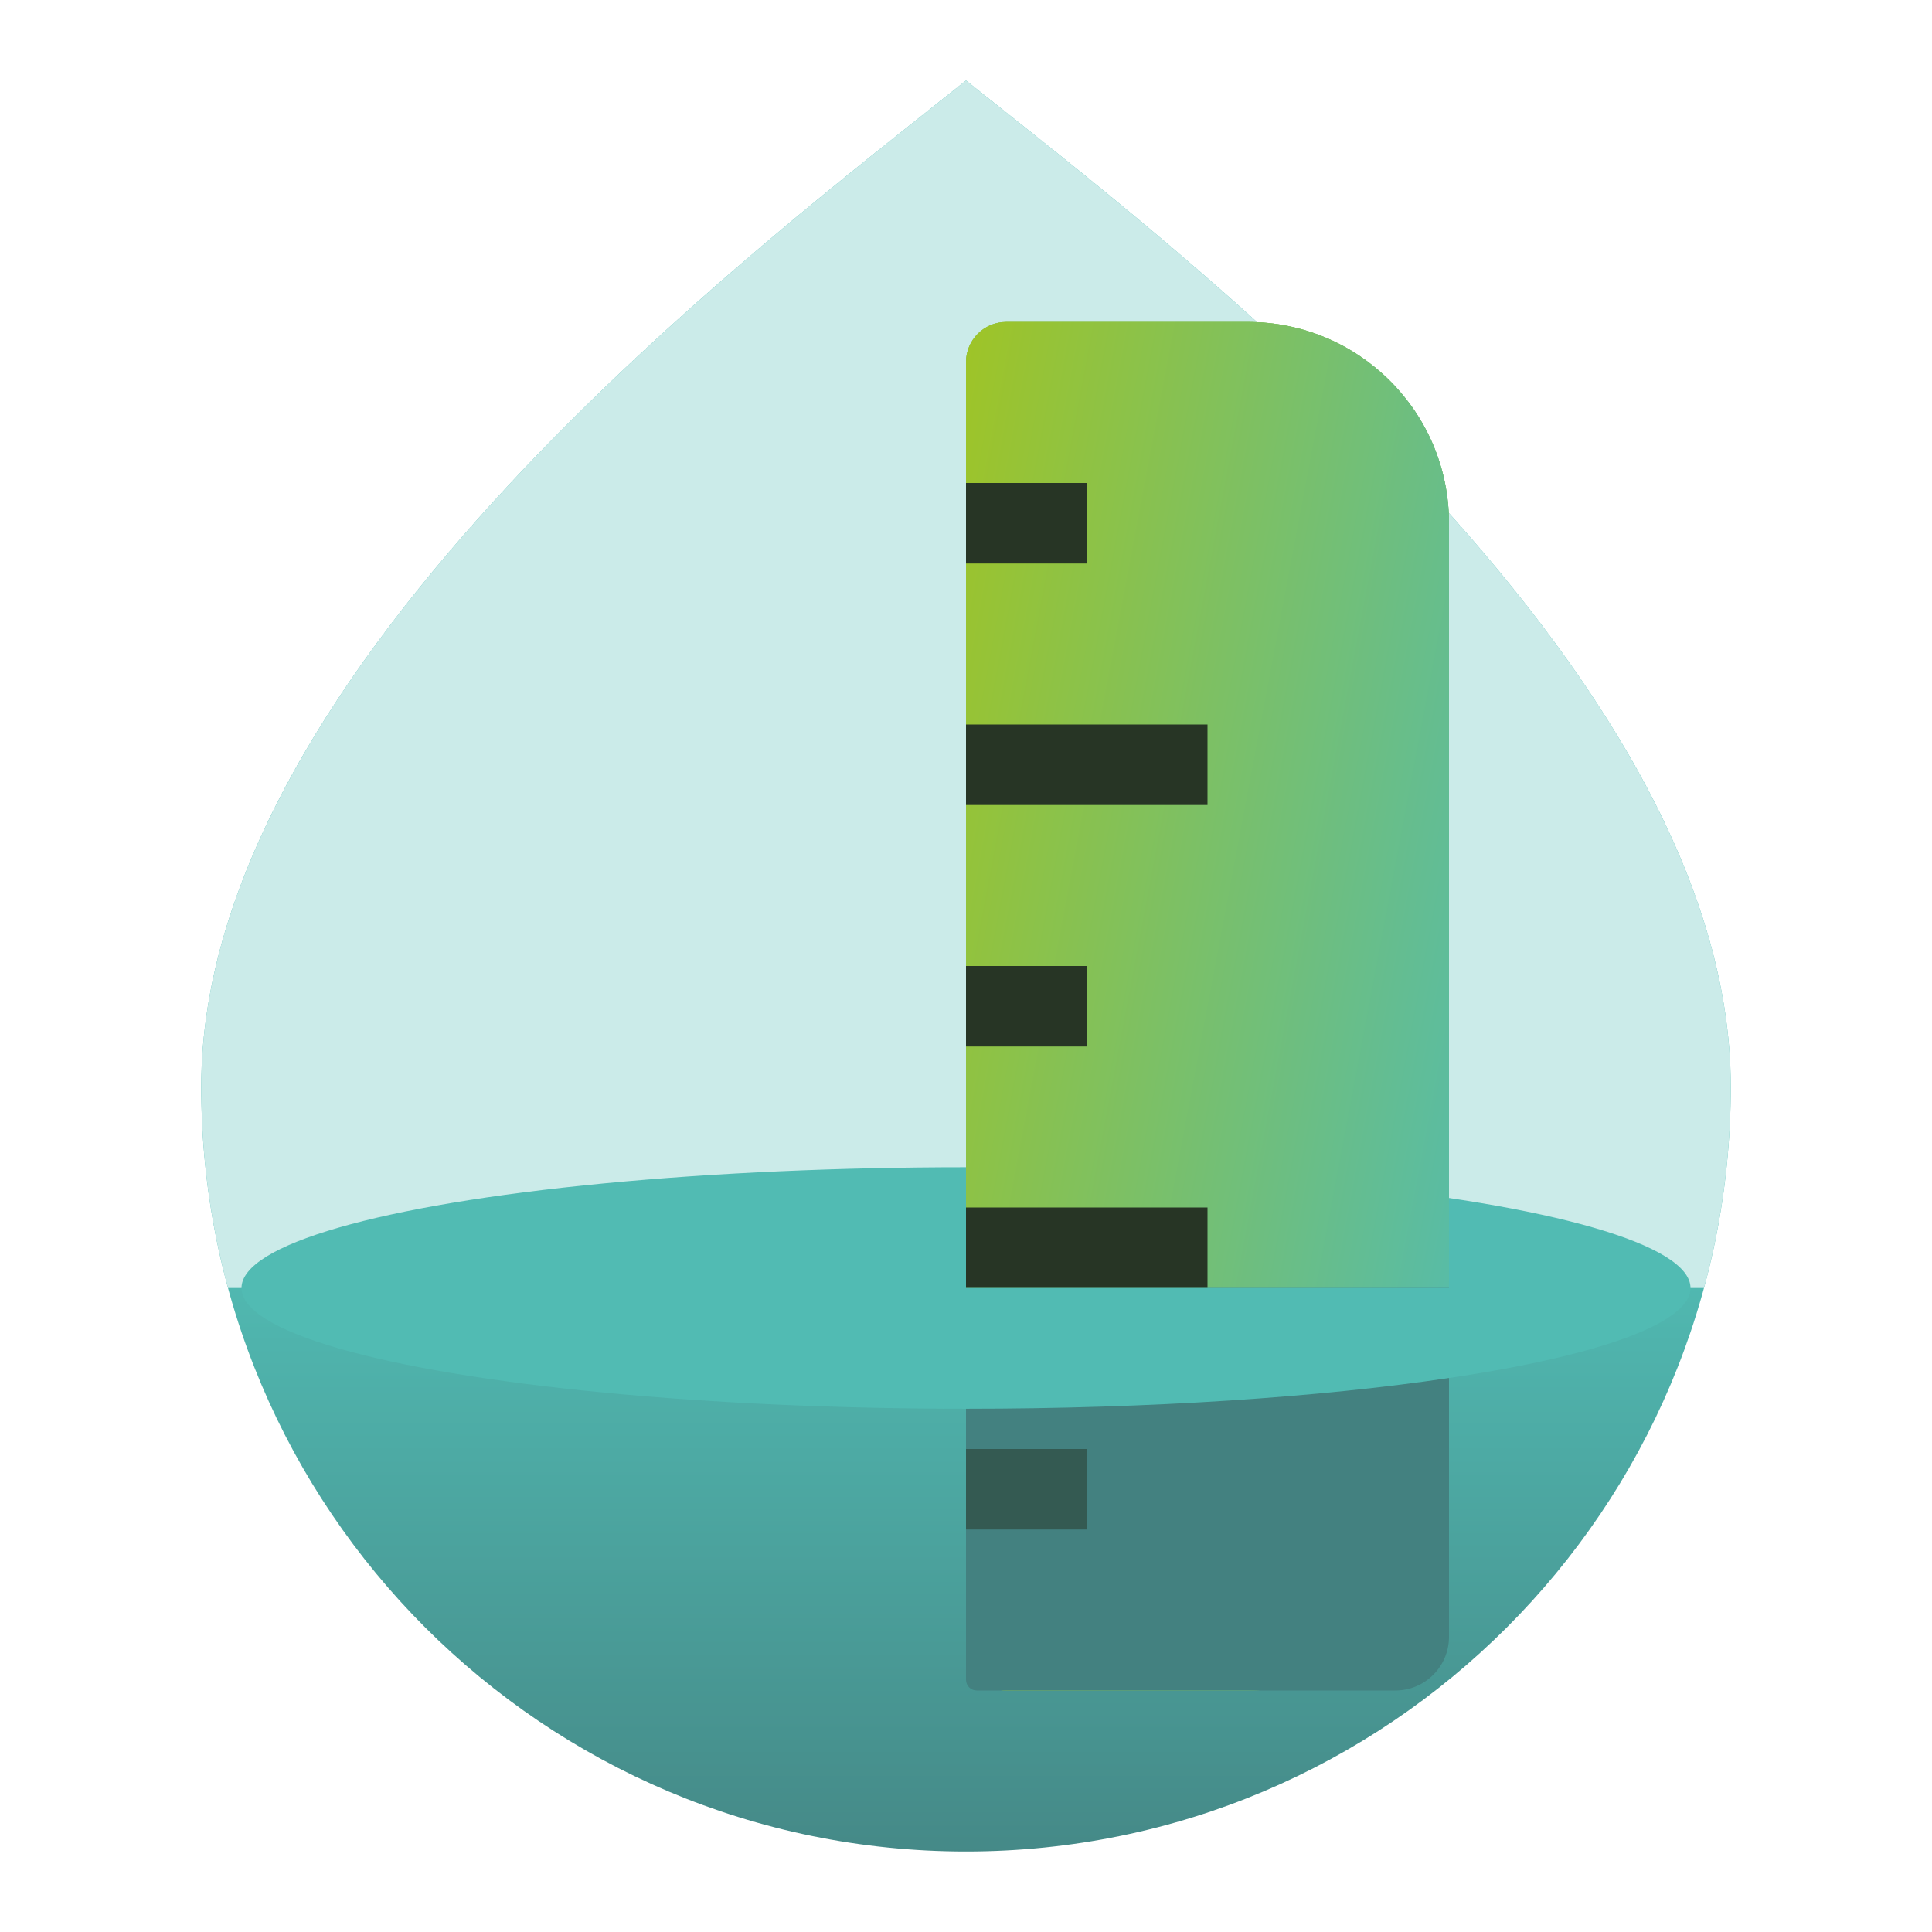 <svg width="180" height="180" viewBox="0 0 180 180" fill="none" xmlns="http://www.w3.org/2000/svg">
<path d="M161.25 101.25C161.25 140.6 129.35 172.5 90 172.5C50.65 172.5 18.75 140.6 18.75 101.25C18.75 61.9 71.25 22.5 90 7.5C108.75 22.5 161.25 61.9 161.25 101.25Z" fill="url(#paint0_linear_3345_5343)"/>
<path fill-rule="evenodd" clip-rule="evenodd" d="M158.757 120H21.243C19.617 114.026 18.75 107.739 18.75 101.25C18.75 64.021 65.742 26.748 86.686 10.135C87.88 9.188 88.989 8.309 90 7.5C91.011 8.309 92.12 9.188 93.314 10.135C114.258 26.748 161.25 64.021 161.25 101.25C161.25 107.739 160.383 114.026 158.757 120Z" fill="#CBEBE9"/>
<ellipse cx="90" cy="120" rx="67.5" ry="11.25" fill="#51BBB3"/>
<path d="M90 33.75C90 31.679 91.679 30 93.75 30H116.25C126.605 30 135 38.395 135 48.75V138.75C135 149.105 126.605 157.5 116.25 157.5H93.75C91.679 157.5 90 155.821 90 153.75V33.75Z" fill="url(#paint1_linear_3345_5343)"/>
<path d="M90 33.75C90 31.679 91.679 30 93.75 30H116.25C126.605 30 135 38.395 135 48.75V138.75C135 149.105 126.605 157.5 116.25 157.5H93.75C91.679 157.5 90 155.821 90 153.75V33.75Z" fill="#7EC062"/>
<path d="M90 33.75C90 31.679 91.679 30 93.75 30H116.25C126.605 30 135 38.395 135 48.75V138.75C135 149.105 126.605 157.5 116.25 157.5H93.75C91.679 157.5 90 155.821 90 153.75V33.75Z" fill="url(#paint2_linear_3345_5343)"/>
<path d="M90 120H135V152.5C135 155.261 132.761 157.5 130 157.5H91C90.448 157.5 90 157.052 90 156.5V120Z" fill="#438180"/>
<rect x="90" y="45" width="11.25" height="7.5" fill="#273525"/>
<rect x="90" y="90" width="11.25" height="7.5" fill="#273525"/>
<rect x="90" y="135" width="11.25" height="7.5" fill="#273525" fill-opacity="0.5"/>
<rect x="90" y="67.5" width="22.5" height="7.5" fill="#273525"/>
<rect x="90" y="112.5" width="22.5" height="7.5" fill="#273525"/>
<path fill-rule="evenodd" clip-rule="evenodd" d="M135 128.385C123.058 130.167 107.288 131.25 90 131.25V120H135V128.385Z" fill="#51BBB3"/>
<defs>
<linearGradient id="paint0_linear_3345_5343" x1="90" y1="116.25" x2="90" y2="181.875" gradientUnits="userSpaceOnUse">
<stop stop-color="#51BBB3"/>
<stop offset="1" stop-color="#438180"/>
</linearGradient>
<linearGradient id="paint1_linear_3345_5343" x1="91.114" y1="27.229" x2="156.576" y2="39.532" gradientUnits="userSpaceOnUse">
<stop stop-color="#9EC428"/>
<stop offset="1" stop-color="#51BBB3"/>
</linearGradient>
<linearGradient id="paint2_linear_3345_5343" x1="91.114" y1="27.229" x2="156.576" y2="39.532" gradientUnits="userSpaceOnUse">
<stop stop-color="#9EC428"/>
<stop offset="1" stop-color="#51BBB3"/>
</linearGradient>
</defs>
</svg>
